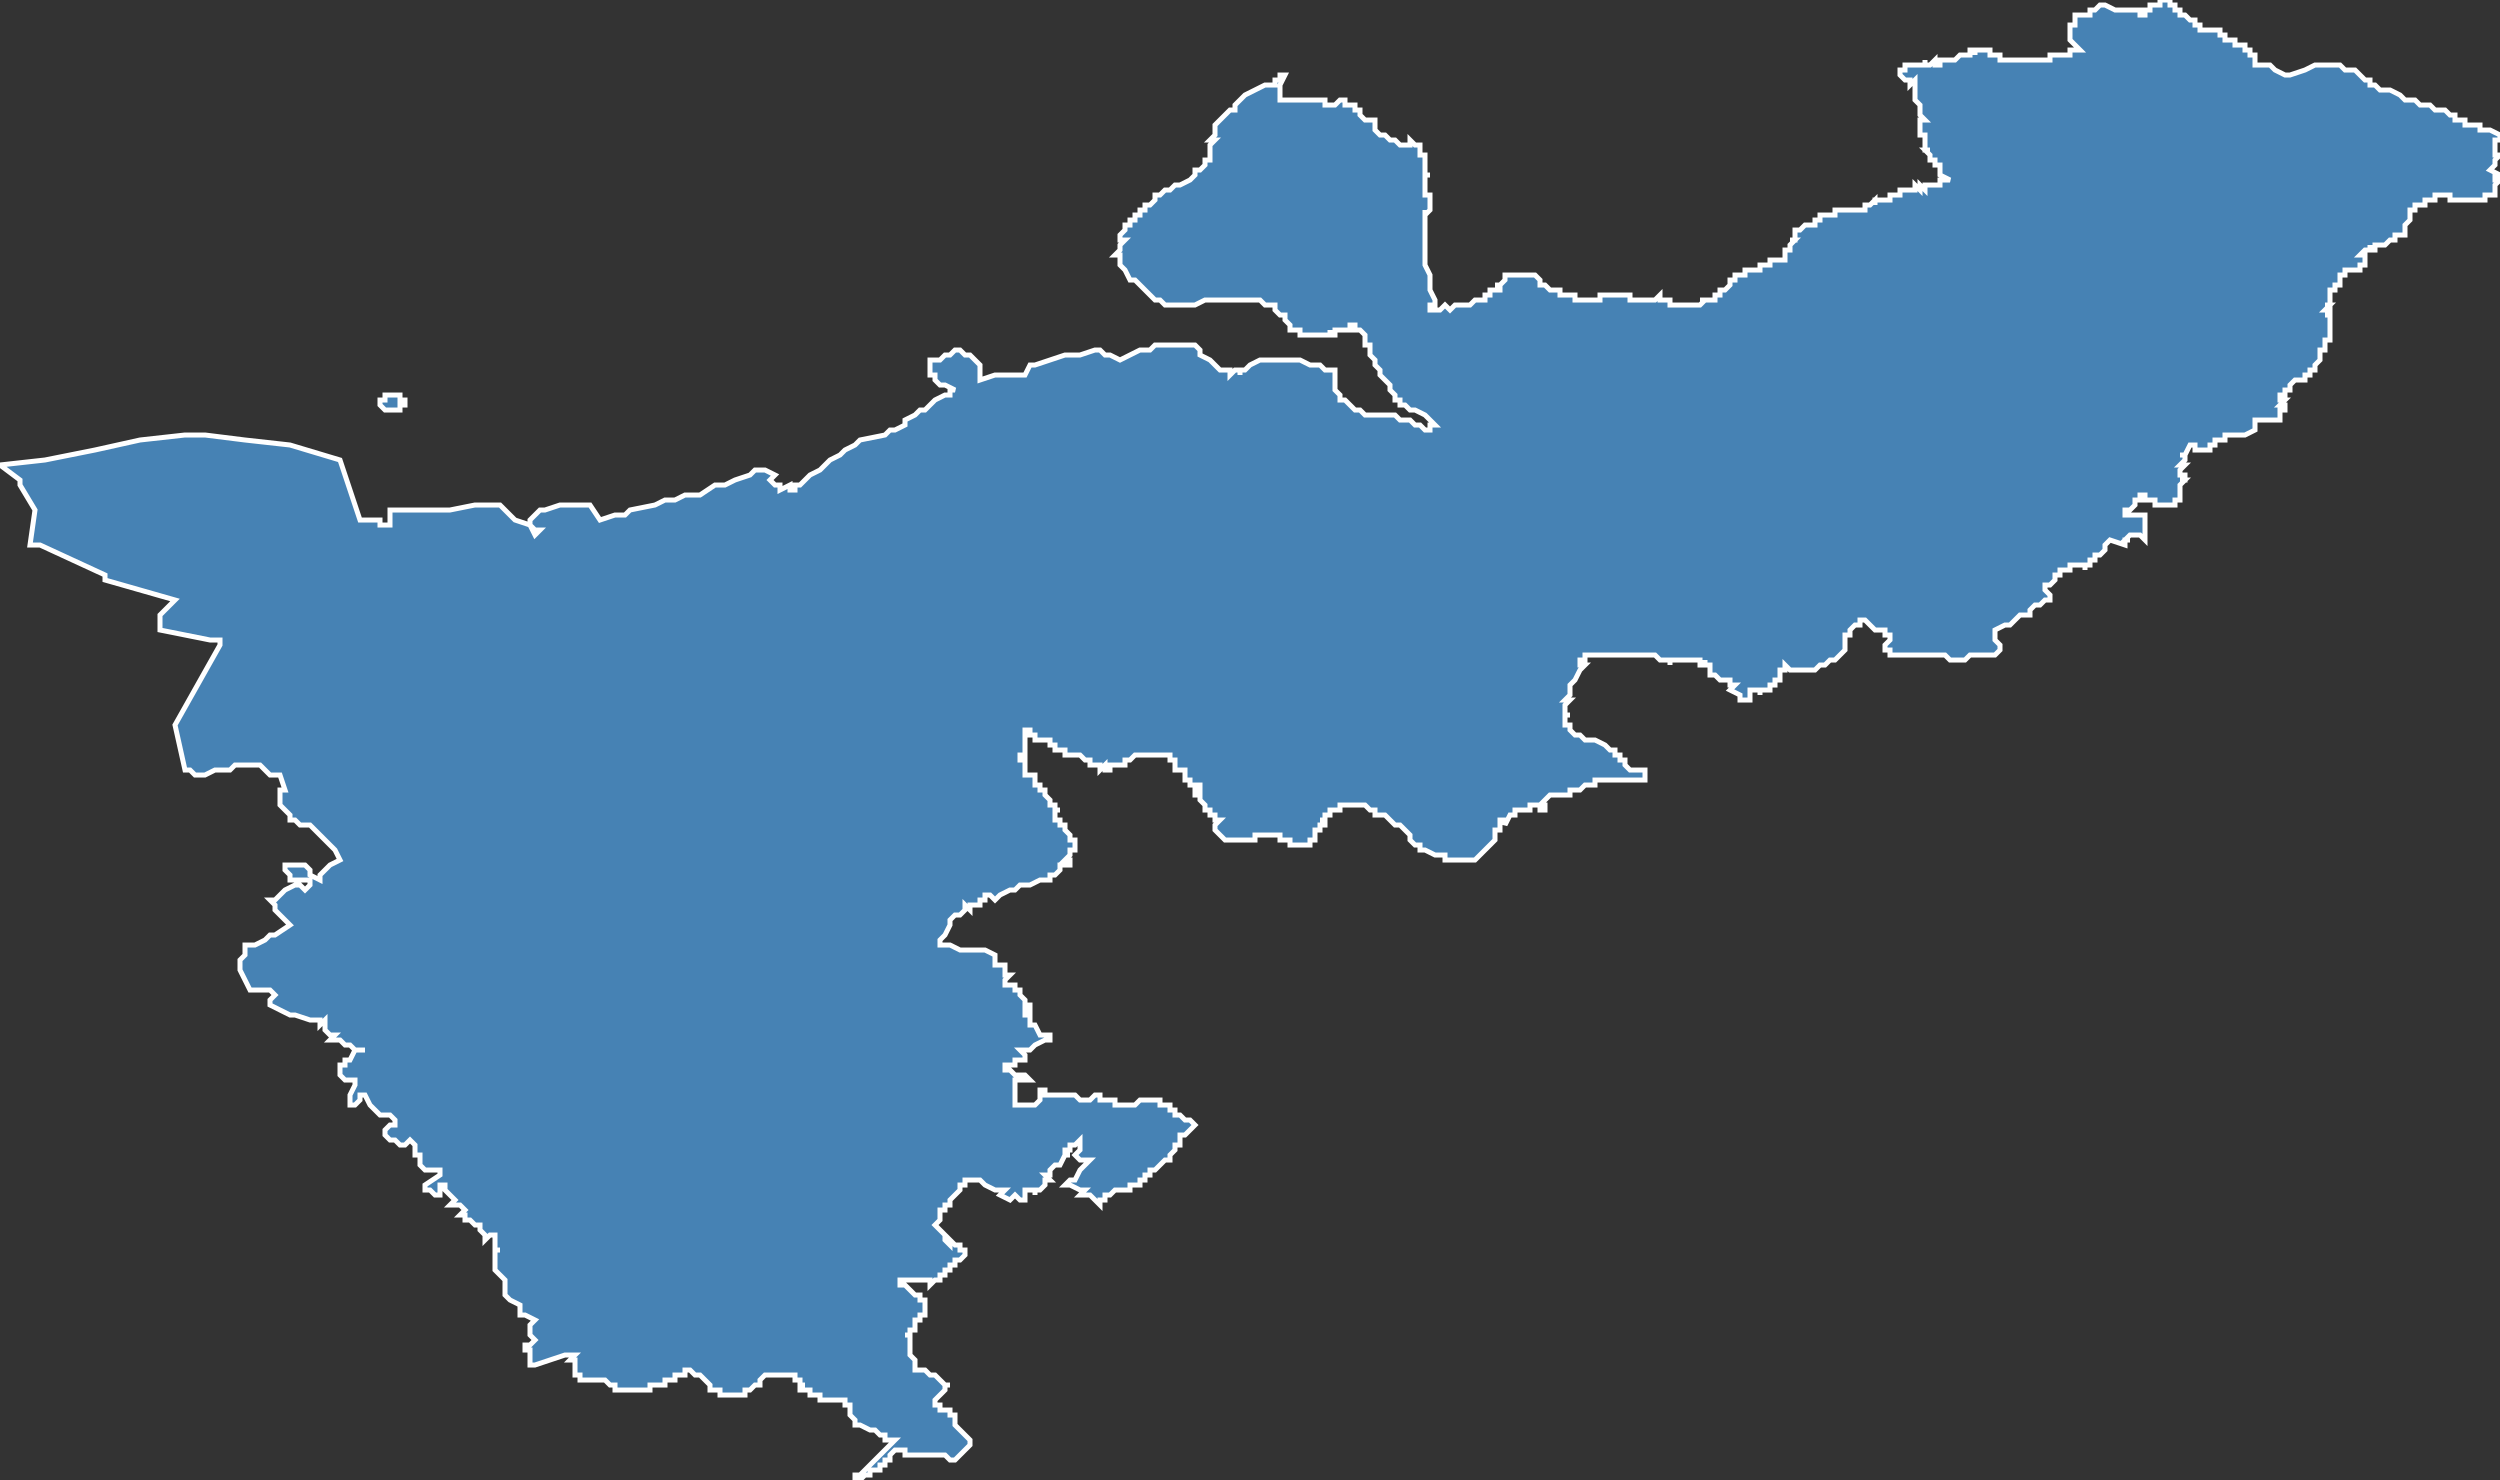 <?xml version="1.0" encoding="utf-8"?>
<svg version="1.1" id="svgmap" xmlns="http://www.w3.org/2000/svg" xmlns:xlink="http://www.w3.org/1999/xlink" x="0px" y="0px" width="100%" height="100%" viewBox="0 0 500 296">
<rect x="0" y="0" width="500" height="296" fill="#333333" stroke="none"/>
<polygon points="0,93 9,92 19,90 28,88 37,87 38,87 41,87 49,88 58,89 68,92 72,104 75,104 76,104 76,105 76,105 76,105 76,105 76,105 77,105 78,105 78,105 78,105 78,104 78,104 78,103 78,103 78,102 79,102 79,102 81,102 81,102 81,102 82,102 83,102 85,102 86,102 87,102 89,102 90,102 95,101 99,101 100,101 101,102 103,104 106,105 107,107 108,106 107,106 106,105 106,105 106,104 106,104 107,103 108,102 109,102 112,101 114,101 116,101 118,101 120,104 120,104 123,103 124,103 125,103 126,102 131,101 133,100 135,100 137,99 140,99 143,97 145,97 147,96 150,95 151,94 152,94 153,94 153,94 155,95 155,95 154,96 154,96 155,97 156,97 156,98 158,97 158,98 159,98 159,97 160,97 161,96 162,95 164,94 165,93 166,92 168,91 169,90 171,89 172,88 177,87 177,87 177,87 177,87 178,86 179,86 181,85 181,84 183,83 184,82 185,82 186,81 187,80 189,79 190,79 190,79 190,78 191,78 191,78 191,78 191,78 189,77 188,77 188,77 187,76 187,75 186,75 186,75 186,75 186,74 186,74 186,74 186,74 186,73 186,73 186,72 186,72 186,72 186,72 186,72 186,72 186,72 187,72 187,72 187,72 188,72 188,72 188,72 188,72 189,71 189,71 189,71 189,71 189,71 189,71 189,71 190,71 190,71 191,70 191,70 192,70 192,70 193,71 193,71 194,71 195,72 195,72 195,72 196,73 196,74 196,75 196,75 196,76 199,75 201,75 202,75 205,75 205,75 205,75 206,73 207,73 213,71 213,71 214,71 215,71 216,71 219,70 220,70 221,71 221,71 222,71 224,72 226,71 228,70 230,70 231,69 233,69 234,69 235,69 236,69 238,69 239,69 240,70 240,70 240,71 242,72 243,73 244,74 245,74 246,74 246,75 247,74 248,74 248,75 248,75 248,74 249,74 250,73 252,72 253,72 256,72 257,72 257,72 258,72 258,72 259,72 260,72 262,73 264,73 265,74 266,74 266,74 267,74 267,76 267,78 267,78 268,79 268,79 268,80 269,80 270,81 271,82 272,82 273,83 274,83 275,83 277,83 277,83 277,83 277,83 278,83 278,83 278,83 278,83 279,83 279,83 279,83 279,83 279,83 279,83 279,83 279,83 279,83 280,84 280,84 280,84 280,84 281,84 281,84 281,84 281,84 281,84 282,84 282,84 282,84 283,85 283,85 283,85 284,85 284,85 284,85 284,85 285,86 285,86 286,86 286,85 286,85 286,85 287,85 286,84 286,84 286,84 286,84 286,84 285,83 285,83 285,83 283,82 282,82 282,82 281,81 281,81 281,81 280,81 280,81 280,80 280,80 280,80 280,80 280,80 280,80 279,80 279,80 279,80 279,80 279,79 279,79 279,79 279,79 279,79 278,78 278,78 278,77 277,76 276,75 276,74 276,74 276,74 275,73 275,73 275,73 275,73 275,73 275,73 275,72 275,72 275,72 275,72 274,71 274,71 274,71 274,71 274,70 274,70 274,70 274,69 273,69 273,68 273,68 273,68 273,68 273,67 273,67 273,67 273,67 272,66 272,66 272,66 271,66 271,65 271,65 270,65 270,66 270,66 269,66 269,66 268,66 267,66 267,66 267,66 267,66 267,67 267,67 267,67 266,67 266,67 266,66 266,67 265,67 265,67 265,67 265,67 264,67 264,67 264,67 264,67 263,67 263,67 262,67 261,67 260,67 260,66 260,66 259,66 259,66 259,66 259,66 258,66 258,65 257,64 257,64 257,63 256,63 256,63 255,62 255,62 255,62 255,61 254,61 253,61 253,61 252,60 252,60 251,60 251,60 250,60 249,60 248,60 246,60 245,60 244,60 243,60 242,60 242,60 241,60 241,60 239,61 238,61 238,61 238,61 237,61 237,61 236,61 236,61 235,61 235,61 234,61 234,61 234,61 233,61 233,61 232,60 232,60 231,60 230,59 229,58 227,56 226,56 226,56 226,56 225,54 225,54 224,53 224,53 224,51 223,51 223,51 224,50 224,49 224,49 224,49 225,48 224,48 224,47 224,47 225,46 225,46 225,46 225,46 225,45 226,45 226,45 226,44 226,44 227,44 227,43 227,43 227,43 227,43 228,43 228,42 228,42 229,42 229,42 229,42 229,42 229,42 229,42 229,41 229,41 230,41 230,41 230,41 230,41 231,40 231,40 231,39 231,39 231,39 232,39 232,39 232,39 232,39 233,38 233,38 233,38 234,38 234,38 235,37 235,37 236,37 236,37 236,37 238,36 238,36 238,36 238,36 238,36 238,36 238,36 239,35 239,35 239,34 240,34 241,33 241,33 241,33 241,33 241,33 241,32 242,32 242,32 242,31 242,31 242,29 242,29 243,28 242,28 243,27 243,25 244,24 244,24 244,24 244,24 245,23 245,23 245,23 246,22 247,22 247,21 247,21 248,20 249,19 249,19 251,18 251,18 251,18 253,17 253,17 254,17 254,17 254,17 254,17 255,17 255,16 255,16 255,16 256,16 256,16 256,16 256,16 256,15 256,15 257,15 256,17 256,17 256,17 256,17 256,17 256,17 256,17 256,17 256,17 256,18 256,19 256,20 256,20 256,20 257,20 257,20 257,20 258,20 259,20 259,20 259,20 259,20 260,20 260,20 260,20 260,20 260,20 260,20 261,20 261,20 261,20 261,20 261,20 261,20 261,20 262,20 262,20 262,20 262,20 263,20 263,20 263,20 263,20 263,20 265,20 265,20 265,20 265,20 265,20 265,20 265,21 266,21 266,21 266,21 266,21 266,21 266,21 267,21 267,21 267,21 267,21 268,20 268,20 268,20 268,20 269,20 269,21 269,21 270,21 270,21 270,21 270,21 270,21 271,21 271,21 271,22 271,22 271,22 272,22 272,22 272,22 272,23 272,23 272,23 272,23 272,23 272,23 272,23 272,23 272,23 273,24 273,24 273,24 273,24 273,24 274,24 274,24 275,24 275,24 275,26 275,26 275,26 275,26 275,26 276,27 276,27 277,27 278,28 279,28 280,29 280,29 281,29 281,29 281,29 281,29 281,29 282,29 282,29 282,28 282,28 283,29 283,29 283,29 284,29 284,29 284,29 284,29 284,29 284,30 284,30 284,30 284,30 284,31 284,31 284,31 284,31 284,31 284,31 284,31 284,31 285,31 285,31 285,32 285,33 285,34 285,34 285,34 285,34 285,35 285,35 285,35 285,35 285,35 286,35 286,35 285,35 285,35 285,35 285,36 285,38 285,38 285,38 285,38 285,38 285,39 285,39 285,39 285,39 285,39 286,39 286,39 286,39 286,40 286,40 286,40 286,40 286,41 286,41 286,42 286,42 285,43 285,43 285,43 285,42 285,42 285,42 285,42 285,42 285,42 285,43 285,44 285,45 285,45 285,45 285,47 285,47 285,48 285,48 285,48 285,48 285,49 285,49 285,50 285,51 285,51 285,52 285,52 285,52 285,52 285,53 285,53 286,55 286,55 286,55 286,55 286,55 286,56 286,56 286,57 286,58 286,58 286,58 286,58 287,60 287,60 287,61 287,61 287,61 286,61 286,61 286,61 286,61 286,61 286,62 286,62 287,62 287,62 287,62 288,62 288,62 288,62 288,62 289,61 290,62 290,62 290,62 291,61 291,61 291,61 292,61 292,61 292,61 292,61 292,61 292,61 292,61 293,61 293,61 294,61 294,61 294,61 295,60 295,60 296,60 296,60 296,60 297,60 297,60 297,59 297,59 297,59 297,59 298,59 298,59 298,59 298,59 298,59 298,59 298,58 298,58 299,58 299,58 299,58 299,58 299,58 299,58 299,58 299,58 300,58 300,57 300,57 300,57 299,57 299,57 300,57 301,56 301,55 301,55 301,55 302,55 302,55 302,55 302,55 303,55 303,55 304,55 304,55 304,55 304,55 304,55 304,55 305,55 305,55 305,55 305,55 305,55 305,55 306,55 306,55 306,55 306,55 307,55 307,55 307,55 307,55 307,55 307,55 307,55 307,55 307,55 307,55 307,55 308,56 308,56 308,56 308,56 308,56 308,57 308,57 309,57 309,57 309,57 309,57 309,57 309,57 309,57 310,58 310,58 310,58 310,58 310,58 310,58 310,58 310,58 310,58 310,58 311,58 311,58 311,58 311,58 311,58 311,58 311,58 311,58 312,58 312,58 312,58 312,58 312,58 312,59 313,59 313,59 313,59 313,59 313,59 314,59 314,59 314,59 314,59 314,59 314,59 314,59 314,59 314,59 315,59 315,59 315,59 315,59 315,59 315,59 315,59 315,59 315,59 315,60 315,60 316,60 316,60 316,60 317,60 317,60 317,60 317,60 317,60 318,60 319,60 319,60 319,60 320,60 320,60 320,59 321,59 321,59 322,59 322,59 322,59 322,59 322,59 322,59 322,59 322,59 323,59 323,59 323,59 323,59 323,59 323,59 323,59 324,59 324,59 324,59 324,59 324,59 324,59 324,59 324,59 324,59 324,59 325,59 325,59 325,59 325,59 326,59 326,59 326,59 326,59 326,59 326,59 326,60 326,60 326,60 326,60 327,60 328,60 328,60 328,60 328,60 328,60 328,60 328,60 328,60 328,60 328,60 328,60 329,60 329,60 329,60 330,60 330,60 330,60 330,60 330,60 331,60 331,60 331,60 331,60 331,60 332,59 332,59 332,59 332,60 333,60 333,60 333,60 333,60 333,60 333,60 333,60 333,60 333,60 334,60 334,60 334,60 334,60 334,60 334,60 334,60 334,60 334,60 334,61 334,61 334,61 334,61 335,61 335,61 335,61 335,61 335,61 335,61 335,61 335,61 335,61 335,61 336,61 336,61 336,61 336,61 336,61 336,61 336,61 337,61 337,61 337,61 337,61 337,61 337,61 338,61 338,61 338,61 338,61 339,61 339,61 339,61 339,61 340,61 340,61 340,61 340,61 340,61 340,61 340,61 340,61 340,61 341,60 341,60 341,60 341,60 341,60 340,60 340,60 340,60 340,60 340,60 340,60 340,60 341,60 341,60 341,60 342,60 342,60 342,60 342,60 342,60 342,60 343,60 343,59 343,59 343,59 344,59 344,59 344,59 344,59 344,59 344,58 345,58 345,58 346,57 346,57 346,57 346,56 346,56 346,56 347,56 347,56 347,56 347,56 347,56 347,55 347,55 347,55 348,55 348,55 349,55 349,55 349,54 349,54 349,54 349,54 350,54 350,54 351,54 351,54 352,54 352,54 352,54 352,54 352,54 352,53 353,53 353,53 353,53 353,53 353,53 354,53 354,53 354,53 354,53 354,52 354,52 354,52 354,52 354,52 354,52 355,52 355,52 355,52 355,52 355,52 355,52 355,52 355,52 356,52 356,52 356,52 356,52 356,52 356,52 356,52 356,52 356,52 356,52 356,52 356,52 356,52 356,52 357,52 357,52 357,51 357,51 357,51 357,51 357,51 357,51 357,51 357,51 357,51 357,51 357,51 357,51 357,51 357,50 357,50 357,50 357,50 357,50 357,50 357,50 357,50 357,50 358,50 358,50 358,50 358,50 358,50 358,50 358,49 358,49 358,49 358,49 358,49 358,49 358,49 358,49 358,49 358,49 358,49 358,49 358,49 359,48 359,48 358,48 358,48 359,48 359,48 359,48 359,48 359,48 359,47 359,47 359,47 359,47 359,47 359,47 359,47 359,47 359,47 359,47 359,47 359,47 359,47 359,47 359,46 359,46 360,46 360,46 360,46 361,45 361,45 361,45 361,45 361,45 361,45 362,45 362,45 362,45 362,45 362,45 362,45 362,45 362,45 363,45 363,45 363,45 363,44 363,44 363,44 363,44 363,44 364,44 364,44 364,44 364,44 364,44 364,43 364,43 365,43 365,43 365,43 365,43 365,43 365,43 365,43 365,43 365,43 365,43 365,43 366,43 366,43 366,43 366,43 366,43 366,43 366,43 366,43 366,43 366,43 366,43 367,43 367,42 367,42 367,42 367,42 367,42 367,42 367,42 367,42 367,42 368,42 368,42 368,42 368,42 368,42 368,42 368,42 368,42 369,42 369,42 369,42 369,42 369,42 369,42 369,42 370,42 370,42 370,42 370,42 370,42 371,42 371,42 371,42 371,42 371,42 372,42 372,42 372,42 372,42 373,42 373,42 373,42 373,42 373,41 373,41 374,41 374,41 374,41 374,41 374,41 374,41 374,41 374,41 375,40 375,40 375,41 375,40 375,40 375,40 376,40 376,40 376,40 376,40 376,40 376,40 376,40 376,40 376,40 377,40 377,40 377,40 377,40 377,40 377,40 377,40 377,40 378,40 378,39 378,39 378,39 378,39 378,39 378,39 378,39 378,39 378,39 379,39 379,39 379,39 379,39 379,39 379,39 379,39 379,39 379,39 379,39 379,39 379,39 380,39 380,39 380,39 380,39 380,39 380,39 380,39 380,39 380,39 380,38 380,38 380,38 380,38 380,38 380,38 381,38 381,38 381,38 381,38 381,38 382,38 382,38 382,38 382,38 382,38 382,38 382,38 382,38 382,38 382,38 382,38 382,38 382,38 383,38 383,38 383,37 383,37 383,37 383,37 383,37 383,37 383,37 383,37 383,37 384,38 384,38 384,38 384,37 385,38 385,38 385,38 385,38 385,37 385,37 385,37 386,37 386,37 386,37 386,37 386,37 386,37 386,37 387,37 387,37 387,37 388,37 388,36 388,36 389,36 389,36 389,36 389,36 389,36 390,36 388,35 388,35 388,35 388,35 388,35 388,35 388,35 388,35 388,35 388,35 388,35 388,35 388,35 388,35 388,35 388,35 388,35 388,34 388,34 388,34 388,34 388,34 388,34 388,34 388,34 388,34 388,34 388,33 388,33 387,33 387,33 387,33 387,32 387,32 387,32 387,32 387,32 387,32 387,32 386,32 386,31 386,31 386,31 385,30 386,30 386,30 386,30 386,30 385,30 385,29 385,29 385,29 385,29 385,29 385,28 385,28 385,27 385,27 384,27 384,26 384,25 384,25 384,25 384,25 384,25 384,25 384,25 384,25 384,24 384,24 384,24 384,24 385,24 385,24 384,23 384,23 384,23 384,23 384,22 384,22 384,21 384,21 383,20 383,20 383,20 383,19 383,19 383,19 383,19 383,19 383,18 383,18 383,18 383,17 383,17 383,17 383,17 383,16 383,16 383,16 382,17 382,17 382,16 382,16 381,16 381,16 381,16 382,16 382,16 382,16 382,16 381,16 381,16 380,15 380,15 380,15 380,15 380,15 380,15 380,15 380,15 380,15 380,15 380,15 380,15 380,14 380,14 380,14 381,14 381,14 381,14 381,14 381,14 381,14 381,14 381,14 381,13 381,13 381,14 381,14 381,14 381,13 381,13 382,13 382,13 382,13 382,13 382,13 382,13 382,13 382,13 382,13 382,13 382,13 383,13 383,13 383,13 384,13 384,13 384,13 384,13 384,13 384,13 384,13 385,13 385,13 385,12 385,12 385,13 386,13 386,13 386,13 386,13 386,13 386,13 387,12 387,12 387,12 387,12 387,12 387,13 387,13 387,13 387,13 387,13 387,13 388,13 388,13 388,13 388,13 388,12 389,12 389,12 389,12 389,12 389,12 389,12 389,12 390,12 390,12 390,12 390,12 390,12 390,12 391,12 391,12 391,12 391,12 392,11 392,11 392,11 393,11 393,11 393,11 393,11 394,11 394,11 394,11 394,11 394,11 394,10 394,10 395,10 395,11 395,11 395,11 395,11 395,10 395,10 395,10 395,10 395,10 395,10 396,10 396,10 396,10 396,10 396,10 397,10 397,10 397,10 397,10 397,10 397,10 397,10 397,10 398,10 398,11 398,11 399,11 400,11 400,11 400,11 400,11 400,12 400,12 400,12 400,12 400,12 400,12 400,12 400,12 400,12 401,12 401,12 402,12 402,12 402,12 403,12 403,12 404,12 404,12 405,12 405,12 405,12 405,12 406,12 406,12 406,12 407,12 407,12 407,12 408,12 408,12 409,12 409,12 409,12 410,12 410,12 410,11 411,11 411,11 411,11 411,11 411,11 412,11 412,11 413,11 413,11 413,11 413,11 413,11 413,11 414,11 414,10 415,10 415,10 415,10 416,10 416,10 416,10 415,9 415,9 415,9 415,9 415,9 415,9 415,9 415,9 414,8 414,8 414,7 414,7 414,7 414,6 414,6 414,6 414,6 414,6 414,5 415,5 415,5 415,4 415,3 415,3 416,3 417,3 417,3 417,3 417,3 418,3 418,2 419,2 419,2 420,1 421,1 423,2 423,2 424,2 424,2 424,2 425,2 425,2 426,2 426,2 428,2 428,2 428,2 428,3 428,3 428,3 428,3 428,3 429,3 429,3 429,2 429,2 429,2 429,2 430,2 430,2 430,1 430,1 430,1 430,1 431,1 431,1 432,1 432,1 432,0 432,0 432,0 433,0 433,0 433,0 433,0 433,0 433,0 433,0 433,0 433,0 434,0 434,1 434,1 434,1 435,1 435,2 436,2 436,2 436,3 437,3 437,3 437,3 437,3 438,4 438,4 438,4 438,4 438,4 439,4 439,5 439,5 439,5 439,5 439,5 439,5 439,5 440,5 440,5 440,5 440,5 440,5 440,5 440,5 440,5 440,5 440,5 440,5 440,6 440,6 441,6 441,6 441,6 441,6 441,6 441,6 441,6 441,6 441,6 441,6 441,6 442,6 442,6 442,6 442,6 442,6 443,6 443,6 443,6 443,6 443,6 443,6 443,6 444,6 444,6 444,6 444,6 444,6 444,7 444,7 445,7 445,7 445,7 445,8 445,8 446,8 446,8 447,8 447,9 447,9 448,9 448,9 448,9 448,9 448,9 448,9 449,9 449,10 449,10 449,10 449,10 449,10 449,10 449,10 450,10 450,10 450,11 451,11 451,11 451,11 451,11 451,11 451,11 451,12 451,12 451,12 451,12 451,12 451,12 451,13 452,13 453,13 453,13 453,13 454,13 455,14 455,14 455,14 455,14 455,14 455,14 457,15 457,15 457,15 458,15 458,15 461,14 461,14 463,13 463,13 463,13 463,13 464,13 465,13 465,13 466,13 466,13 466,13 466,13 468,13 469,14 470,14 471,14 471,14 471,14 471,14 472,15 472,15 472,15 472,15 473,16 473,16 473,16 473,16 474,16 474,16 474,17 474,17 474,17 474,17 474,17 474,17 475,17 475,17 476,18 477,18 477,18 478,18 480,19 481,20 482,20 483,20 484,21 485,21 486,21 487,22 489,22 490,23 490,23 490,23 490,23 490,23 490,23 490,23 491,23 491,24 491,24 492,24 492,24 492,24 492,24 493,24 493,24 493,25 493,25 494,25 494,25 495,25 496,25 496,25 496,26 497,26 497,26 498,26 500,27 500,27 500,28 499,28 499,28 499,29 499,29 499,29 499,29 499,29 499,30 499,30 499,30 499,30 499,31 499,31 499,31 499,31 500,31 500,31 500,31 499,32 499,32 499,33 499,33 499,33 499,33 499,33 499,33 498,34 498,34 498,34 500,35 500,35 500,35 499,35 499,36 499,36 499,36 500,36 500,36 499,37 499,37 499,37 499,37 499,38 499,39 499,39 499,39 499,39 499,39 499,39 499,39 498,39 498,39 498,39 498,39 498,39 498,39 498,39 497,39 497,39 497,39 497,39 497,40 497,40 497,40 496,40 496,40 496,40 496,40 495,40 495,40 495,40 495,40 495,40 495,40 495,40 494,40 494,40 494,40 494,40 494,40 494,40 494,40 494,40 493,40 493,40 493,40 493,40 493,40 493,40 493,40 493,40 493,40 492,40 492,40 492,40 491,40 491,40 491,40 491,40 491,40 491,40 491,40 490,40 490,39 490,39 490,39 490,39 489,39 489,39 489,39 489,39 489,39 489,39 489,39 489,39 489,39 489,39 488,39 488,39 488,39 488,39 488,39 488,39 488,39 488,39 488,39 488,39 487,39 487,39 487,39 487,39 487,39 487,39 487,39 487,40 487,40 487,40 487,40 487,40 487,40 487,40 487,40 487,40 487,40 487,40 486,40 486,40 486,40 486,40 486,40 485,40 485,40 485,40 485,40 485,40 485,40 485,40 485,40 485,40 485,40 485,40 485,40 485,40 485,40 485,40 485,40 485,41 484,41 484,41 484,41 483,41 483,41 483,42 483,42 482,42 482,42 482,42 482,43 482,43 482,43 482,44 482,44 482,44 482,44 481,45 481,45 481,45 481,46 481,46 481,46 481,46 481,47 481,47 481,47 481,47 481,47 481,47 480,47 480,47 480,47 480,47 479,47 479,47 479,48 478,48 478,48 477,49 477,49 477,49 476,49 476,49 476,49 476,49 476,49 476,49 475,49 475,50 475,50 475,50 475,50 475,50 475,50 474,50 474,50 474,50 474,50 474,49 474,49 474,50 474,49 474,50 474,50 473,50 473,50 473,50 473,50 473,50 473,50 473,50 473,50 473,50 473,50 473,50 473,50 472,51 472,51 472,51 472,51 472,51 472,51 472,51 472,51 472,51 472,51 472,51 473,51 473,52 473,52 473,52 473,52 473,52 473,52 473,52 473,52 473,52 473,52 473,52 473,53 472,53 472,53 472,53 472,53 472,53 472,54 472,54 471,54 471,54 471,54 471,54 471,54 471,54 470,54 470,54 470,54 470,54 470,54 469,54 469,55 469,55 469,55 469,55 469,55 469,55 469,55 468,55 468,55 468,55 468,55 468,55 468,55 468,56 468,56 468,56 468,56 468,56 468,56 468,56 468,56 468,56 468,56 468,57 468,57 468,57 468,57 468,57 468,57 468,57 468,57 467,57 467,57 467,57 467,57 467,57 467,57 467,57 467,57 467,58 467,58 467,58 467,58 467,58 467,58 467,58 467,58 467,58 467,58 467,58 467,58 466,58 466,58 466,58 466,58 466,59 466,59 466,60 466,60 466,60 466,60 466,60 466,60 466,61 466,61 466,61 466,61 466,61 466,61 466,61 466,61 466,61 465,61 465,61 465,61 465,61 465,61 466,61 466,61 465,62 465,62 465,62 465,62 465,62 465,62 466,62 466,63 466,63 465,63 465,63 465,63 465,63 465,63 466,63 466,63 466,63 466,63 466,64 466,64 466,64 466,64 466,64 466,64 466,64 466,64 466,64 466,65 466,65 466,65 466,65 466,65 466,65 466,65 466,65 466,65 466,65 466,65 466,66 466,66 466,66 466,66 466,66 466,66 466,66 466,66 466,66 466,66 466,66 466,66 466,67 466,67 466,67 466,67 466,67 466,67 466,67 466,68 466,68 466,68 466,68 466,68 466,68 466,68 466,68 465,68 465,68 465,68 465,68 465,68 465,68 465,68 465,69 465,69 465,69 465,69 465,69 465,69 465,69 465,69 465,69 465,69 465,69 465,69 465,70 465,70 465,70 465,70 464,70 464,70 464,70 464,70 464,70 464,70 464,71 464,71 464,71 464,71 464,71 464,71 464,71 464,71 464,71 464,72 464,72 464,72 464,72 464,72 464,72 464,72 464,72 464,72 464,72 464,72 464,72 464,72 463,73 463,73 463,73 463,73 463,73 463,73 463,73 463,73 463,73 463,73 463,73 463,74 463,74 463,74 463,74 463,74 463,74 462,74 462,74 462,74 462,74 462,74 462,75 462,75 462,75 462,75 462,75 461,75 461,75 461,75 461,75 461,75 461,75 461,76 461,76 461,76 461,76 461,76 461,76 461,76 461,76 461,76 461,76 460,76 460,76 460,76 460,76 459,76 459,76 459,76 458,77 458,77 458,77 458,77 458,77 458,78 458,78 457,78 457,78 457,79 457,79 457,79 456,79 456,79 456,80 457,80 456,81 457,81 457,81 457,81 457,81 457,82 457,82 456,82 456,83 456,83 456,83 456,83 456,83 456,84 456,84 456,84 455,84 455,84 455,84 455,84 455,84 453,84 453,84 453,84 453,84 452,84 452,84 452,84 452,84 451,84 451,84 451,84 451,84 451,84 451,84 451,84 451,85 451,85 451,85 451,85 451,86 451,86 451,86 449,87 449,87 448,87 448,87 447,87 447,87 447,87 447,87 447,87 445,87 445,87 445,88 445,88 445,88 445,88 444,88 443,88 443,88 443,88 443,89 443,89 443,89 443,89 443,89 443,89 443,89 443,89 443,89 443,89 442,89 442,90 442,90 442,90 442,90 442,90 440,90 439,90 439,89 439,89 439,89 438,89 438,89 438,89 437,91 437,91 437,91 437,91 437,91 436,91 436,91 437,91 437,91 437,92 437,92 437,92 436,93 436,93 436,93 437,93 437,93 436,94 436,94 436,94 436,94 436,95 436,95 436,95 436,95 437,95 437,95 437,95 437,96 437,96 436,96 437,96 436,97 436,97 436,97 436,97 436,98 436,98 436,100 436,100 436,100 436,100 436,100 436,100 436,100 436,100 436,100 436,100 435,100 435,100 435,100 435,100 435,101 435,101 434,101 434,101 433,101 433,101 433,101 432,101 432,101 432,101 431,101 431,100 431,100 430,100 430,100 430,100 430,100 430,100 430,100 430,100 429,100 429,99 429,99 429,99 429,99 428,99 428,99 428,99 428,99 428,99 428,99 428,99 428,100 427,100 427,100 427,100 427,100 427,100 427,101 427,101 427,101 427,101 427,101 427,101 427,101 426,102 426,102 426,102 426,102 426,102 425,102 425,102 425,102 425,102 425,103 425,103 425,103 426,103 427,103 428,103 428,103 429,103 429,103 429,104 429,104 429,104 429,104 429,105 429,106 429,106 429,107 429,108 428,107 427,107 427,107 426,107 426,107 426,107 425,108 425,108 426,108 426,108 425,108 425,109 425,109 422,108 422,108 422,108 421,109 421,110 420,111 420,111 420,111 420,111 420,111 419,111 419,111 419,111 419,111 419,111 419,112 419,112 419,112 418,112 418,112 418,113 418,113 417,113 417,113 417,113 417,114 417,114 417,114 417,113 416,113 416,113 416,113 416,113 416,113 416,113 416,113 416,113 416,113 416,113 415,113 415,113 415,113 415,113 415,113 414,113 414,113 414,113 414,113 414,113 414,114 414,114 414,114 414,114 414,114 414,114 413,114 413,114 413,114 413,114 413,114 413,114 413,114 412,114 412,114 412,114 412,114 412,114 412,114 412,115 412,115 411,115 411,115 411,115 411,115 411,115 411,115 411,116 411,116 411,116 411,116 411,116 411,116 410,117 410,117 410,117 410,117 410,117 410,117 410,117 409,117 409,117 409,118 409,118 409,118 410,119 410,119 410,119 410,119 410,119 410,119 410,119 410,120 410,120 409,120 409,120 409,120 408,121 408,121 407,121 407,121 406,122 406,122 406,123 405,123 404,123 404,123 403,124 403,124 403,124 402,125 401,125 399,126 399,126 399,126 399,126 399,126 399,126 399,127 399,127 399,127 399,128 399,128 399,128 399,128 399,128 399,128 400,129 400,129 400,130 400,130 400,130 400,130 400,130 400,130 399,131 399,131 398,131 397,131 397,131 396,131 395,131 395,131 394,131 394,131 393,132 393,132 392,132 392,132 392,132 391,132 391,132 390,132 389,131 389,131 386,131 386,131 385,131 385,131 385,131 384,131 383,131 383,131 383,131 382,131 381,131 380,131 380,131 379,131 378,131 378,131 378,130 377,130 377,130 377,130 377,130 377,130 377,130 377,130 377,129 377,129 377,129 377,129 377,129 377,129 378,128 378,128 378,128 378,128 378,128 378,127 378,127 378,127 377,127 377,126 377,126 376,126 375,126 374,125 374,125 374,125 374,125 373,124 373,124 373,124 373,124 372,124 372,124 372,124 372,124 372,124 372,124 372,125 371,125 371,125 371,125 370,126 370,126 370,127 369,127 369,127 369,128 369,128 369,129 369,129 369,129 369,130 368,131 367,132 367,132 366,132 365,133 365,133 364,133 363,134 362,134 362,134 361,134 360,134 360,134 359,134 359,134 358,134 358,134 357,133 357,133 357,134 357,134 357,134 357,134 357,134 356,134 356,134 356,134 356,134 356,134 356,135 356,135 356,135 356,136 356,136 356,136 355,136 355,136 355,136 355,136 355,136 355,137 355,137 355,137 354,137 354,137 354,137 354,137 354,137 354,138 354,138 354,138 354,138 354,138 354,138 354,138 354,138 353,138 353,138 353,138 353,138 353,138 353,138 353,138 353,138 352,138 352,138 352,139 352,139 352,139 352,139 352,139 352,138 352,138 351,138 351,138 351,138 351,138 351,138 351,138 351,138 351,138 351,138 350,138 350,138 350,139 350,139 350,139 350,139 350,139 350,139 350,139 350,140 350,140 350,140 349,140 349,140 349,140 349,140 349,140 348,140 348,140 348,139 348,139 348,139 348,139 348,139 346,138 346,138 346,138 347,137 347,137 347,137 346,137 346,137 346,137 346,137 346,136 345,136 345,136 345,136 345,136 345,136 345,136 345,136 345,136 345,136 345,136 345,136 345,136 344,136 344,136 344,136 344,136 344,136 344,136 344,136 344,136 344,136 344,136 344,136 344,136 344,136 343,135 343,135 343,135 343,135 343,135 343,135 343,135 343,135 343,135 343,135 343,135 343,135 343,135 343,135 343,135 343,135 343,135 343,135 343,135 343,135 343,135 343,135 342,135 342,135 342,135 342,135 342,134 342,134 342,134 342,134 342,134 342,134 342,134 342,133 342,133 342,133 342,133 342,133 341,133 341,133 341,133 342,133 341,133 341,133 341,132 341,132 341,132 341,132 341,132 341,132 341,133 341,133 341,133 341,133 340,133 340,132 339,132 338,132 338,132 337,132 336,132 336,132 336,132 335,132 334,132 334,132 334,133 334,133 334,132 334,132 334,132 334,132 334,132 333,132 333,132 333,132 333,132 332,132 332,132 332,132 332,132 332,132 331,131 331,131 331,131 331,131 331,131 331,131 330,131 329,131 329,131 329,131 329,131 329,131 328,131 328,131 328,131 328,131 327,131 327,131 327,131 327,131 327,131 326,131 326,131 326,131 325,131 325,131 325,131 325,131 325,131 325,131 325,131 325,131 325,131 324,131 324,131 324,131 323,131 323,131 322,131 321,131 320,131 320,131 320,131 319,131 319,131 317,131 317,132 316,132 316,132 316,132 316,132 316,132 316,132 316,132 316,132 316,132 316,132 316,133 316,133 316,133 316,133 316,133 316,133 317,133 317,133 316,134 316,134 315,136 315,136 315,136 315,136 314,137 314,137 314,138 314,139 314,139 313,140 314,140 314,140 313,141 313,142 313,142 313,143 313,143 313,143 313,143 313,143 314,143 314,143 313,143 313,144 313,144 313,145 314,145 314,145 314,145 314,145 314,146 314,146 315,147 315,147 315,147 315,147 315,147 316,147 317,148 318,148 319,148 319,148 321,149 321,149 322,150 323,150 323,150 323,151 323,151 324,151 324,152 324,152 324,152 324,152 325,152 325,152 325,153 325,153 326,154 327,154 327,154 328,154 329,154 329,154 329,154 329,155 329,155 329,156 329,156 329,156 329,156 329,156 328,156 328,156 328,156 328,156 328,156 328,156 328,156 328,156 328,156 327,156 327,156 327,156 327,156 327,156 327,156 327,156 327,156 326,156 326,156 326,156 326,156 326,156 326,156 326,156 325,156 325,156 325,156 325,156 325,156 325,156 324,156 324,156 324,156 324,156 323,156 323,156 323,156 323,156 323,156 323,156 322,156 322,156 322,156 322,156 322,156 321,156 321,156 321,156 321,156 321,156 320,156 320,156 320,156 320,156 320,156 320,156 319,156 319,157 319,157 319,157 319,157 318,157 318,157 318,157 318,157 317,157 317,157 317,157 317,157 317,157 317,157 316,158 316,158 316,158 316,158 316,158 316,158 315,158 315,158 315,158 315,158 315,158 315,158 315,158 315,158 315,158 315,158 315,158 314,158 314,159 313,159 313,159 313,159 313,159 312,159 312,159 312,159 312,159 312,159 311,159 311,159 311,159 311,159 310,159 310,159 310,159 310,159 309,160 309,160 308,161 308,161 308,161 309,161 309,161 309,161 309,162 309,162 308,162 308,161 307,161 306,161 306,161 306,161 306,162 305,162 305,162 305,162 305,162 304,162 304,162 303,162 303,162 303,163 303,163 303,163 302,163 301,165 301,165 301,164 300,164 300,165 300,165 300,165 300,165 300,166 300,166 300,166 300,166 300,166 300,166 299,166 299,166 299,166 299,167 299,167 299,167 299,167 299,167 299,167 299,167 299,167 299,168 299,168 298,169 298,169 298,169 298,169 298,169 298,169 298,169 298,169 297,170 296,171 296,171 296,171 296,171 295,172 295,172 295,172 295,172 293,172 293,172 292,172 292,172 291,172 290,172 289,172 289,172 289,171 288,171 288,171 288,171 288,171 287,171 287,171 285,170 285,170 285,170 284,170 284,169 284,169 284,169 283,169 283,169 283,169 282,168 282,168 282,167 282,167 282,167 282,167 281,166 281,166 281,166 281,166 280,165 280,165 279,165 279,165 279,165 278,164 278,164 277,163 277,163 276,163 275,163 275,163 275,163 275,163 275,163 275,162 274,162 274,162 273,161 273,161 272,161 272,161 272,161 272,161 272,161 272,161 272,161 271,161 271,161 271,161 271,161 271,161 271,161 270,161 270,161 270,161 270,161 270,161 270,161 270,161 269,161 269,161 269,161 269,161 269,161 269,161 269,161 269,161 269,161 269,161 268,161 268,161 268,161 268,162 267,162 267,162 267,162 266,162 266,163 266,163 266,163 265,163 265,163 265,163 265,163 265,164 265,164 265,164 265,164 265,164 264,164 265,164 265,165 264,165 264,165 264,165 264,165 264,165 264,166 264,166 264,166 264,166 264,166 264,166 264,166 264,166 263,166 263,167 263,167 263,167 263,167 263,167 263,167 263,167 263,168 263,168 263,168 263,168 263,168 263,168 262,168 262,168 262,168 262,168 262,168 262,169 262,169 262,169 262,169 261,169 261,169 261,169 261,169 261,169 261,169 261,169 261,169 260,169 260,169 260,169 260,169 259,169 259,169 259,169 258,169 258,169 258,169 258,169 258,168 257,168 257,168 257,168 257,168 257,168 257,168 257,168 257,168 257,168 256,168 256,168 256,168 256,167 255,167 255,167 254,167 254,167 254,167 253,167 253,167 253,167 253,167 253,167 253,167 253,167 253,167 252,167 252,167 252,167 252,167 252,167 252,167 251,167 251,168 251,168 251,168 251,168 250,168 250,168 250,168 250,168 249,168 248,168 247,168 247,168 247,168 246,168 246,168 246,168 246,168 246,168 246,168 246,168 246,168 246,168 246,168 246,168 246,168 246,168 245,168 245,168 245,168 245,168 245,168 245,168 245,168 245,168 245,168 245,168 245,168 245,168 244,167 244,167 244,167 244,167 244,167 244,167 244,167 244,167 244,167 244,167 244,167 244,167 244,167 244,167 244,167 243,166 243,166 243,166 243,166 243,166 243,166 243,166 243,166 243,166 243,166 243,166 243,166 243,166 243,166 243,166 243,165 243,165 243,165 243,165 243,165 243,165 243,165 243,165 243,165 243,165 243,165 243,165 244,164 244,164 244,164 243,164 243,164 243,164 243,164 243,164 243,164 243,164 243,164 243,164 243,164 243,164 243,164 243,164 243,164 243,164 243,164 243,164 243,164 243,164 243,164 243,164 243,163 243,163 243,163 243,163 243,163 243,163 243,163 243,163 243,163 242,163 242,163 242,163 242,163 242,163 242,163 242,163 242,163 242,163 242,162 242,162 242,162 242,162 242,162 242,162 242,162 242,162 242,162 242,162 242,162 242,162 242,162 242,162 242,162 242,162 242,162 241,162 241,162 241,162 241,161 241,161 241,161 241,161 241,161 241,161 241,161 241,161 241,161 241,161 241,161 241,161 241,161 241,161 241,161 241,161 241,161 241,161 241,161 241,161 241,161 241,161 241,161 241,161 241,161 240,160 240,160 240,160 240,160 240,160 240,160 240,160 240,160 240,159 240,159 240,159 240,159 240,159 240,159 240,159 240,159 240,159 240,159 240,159 240,159 240,159 240,159 239,159 239,159 240,159 240,159 239,159 239,159 239,159 239,158 239,158 239,158 239,158 239,158 239,158 240,158 239,158 240,158 240,158 240,157 240,157 240,157 240,157 240,157 240,157 239,157 239,157 239,157 239,157 239,157 239,157 239,157 239,157 238,157 238,156 238,156 238,156 238,156 238,156 238,156 237,156 237,156 237,156 237,156 237,156 237,156 237,155 237,155 237,155 237,155 237,155 237,155 237,155 237,155 237,155 237,155 237,154 237,154 237,154 237,154 236,154 236,154 236,154 236,154 236,154 236,154 235,154 235,154 235,154 235,154 235,154 235,154 235,153 235,153 235,153 235,153 235,153 235,153 235,153 235,153 235,152 235,152 235,152 234,152 234,152 234,152 234,152 234,152 234,152 234,151 233,151 233,151 233,151 233,151 233,151 233,151 233,151 232,151 232,151 232,151 232,151 232,151 232,151 232,151 232,151 231,151 231,151 231,151 231,151 230,151 230,151 230,151 230,151 230,151 230,151 230,151 230,151 230,151 230,151 230,151 230,151 230,151 230,151 229,151 229,151 229,151 229,151 229,151 229,151 229,151 229,151 229,151 229,151 229,151 229,151 228,151 228,151 228,151 228,151 228,151 228,151 228,151 228,151 227,151 227,151 227,151 227,151 227,151 227,151 227,151 227,151 227,151 227,151 227,151 226,152 226,152 226,152 226,152 226,152 226,152 226,152 225,152 225,152 225,153 225,153 225,153 224,153 224,153 224,153 224,153 224,153 224,153 224,153 223,153 223,153 223,153 223,153 223,153 223,153 223,153 223,153 223,153 223,153 222,153 222,153 222,153 222,153 222,153 222,153 222,154 221,154 221,154 221,154 221,154 221,154 221,153 221,153 221,153 221,153 220,154 220,154 220,153 220,153 219,153 219,153 219,153 219,153 219,153 219,153 218,153 218,153 218,153 218,153 218,153 218,152 217,152 217,152 217,152 217,152 217,152 217,152 217,152 217,152 217,152 217,152 217,152 217,152 217,152 216,151 216,151 216,151 216,151 216,151 216,151 215,151 215,151 215,151 215,151 214,151 214,151 214,151 214,151 214,151 214,151 214,151 214,151 213,151 213,151 213,151 213,151 213,151 213,151 213,151 213,150 213,150 213,150 212,150 212,150 212,150 212,150 212,150 212,150 212,150 212,150 212,150 212,150 211,150 211,149 211,149 211,149 211,149 211,149 211,149 211,149 211,149 211,149 211,149 211,149 211,149 211,149 210,149 210,149 210,149 210,149 210,149 210,149 210,149 210,148 210,148 210,148 210,148 209,148 209,148 209,148 209,148 209,148 209,148 209,148 209,148 209,148 209,148 209,148 209,148 208,148 208,148 208,148 208,148 208,148 208,148 208,148 208,148 208,148 208,148 208,148 208,148 207,148 207,148 207,148 207,147 207,147 207,147 207,147 207,147 207,147 207,147 207,147 207,147 207,147 207,147 207,147 207,147 207,147 207,147 207,147 207,147 206,147 206,147 206,147 206,146 206,146 206,146 206,146 206,146 206,146 206,146 206,146 206,146 206,146 206,146 206,146 206,146 206,146 206,146 205,146 205,146 205,146 205,146 205,146 205,146 205,146 205,146 205,146 205,146 205,146 205,146 205,147 205,147 205,147 205,147 205,147 205,147 205,147 205,147 205,147 205,147 205,147 205,147 205,147 205,148 205,148 205,148 205,148 205,148 205,148 205,149 205,149 205,149 205,149 205,149 205,149 205,149 205,150 205,150 205,150 205,150 205,150 205,150 205,150 205,150 205,150 205,151 205,151 204,151 204,151 204,151 204,151 204,152 204,152 204,152 204,152 204,152 204,152 204,152 204,152 204,152 204,152 205,152 205,152 205,152 205,152 205,153 205,153 205,153 205,153 205,154 205,154 205,154 205,154 205,154 205,154 205,155 205,155 205,155 205,155 206,155 206,155 206,155 206,155 206,155 206,155 206,155 206,155 206,155 206,155 206,155 206,155 206,155 207,155 207,156 207,156 207,156 207,156 207,156 207,156 207,156 207,156 207,156 207,156 207,156 207,156 207,156 207,156 207,156 207,156 207,156 207,156 207,157 207,157 207,157 207,157 208,157 208,157 208,157 208,157 208,157 208,158 208,158 208,158 209,158 209,158 209,159 209,159 209,159 209,159 209,159 209,159 209,159 209,159 210,160 210,160 210,160 210,160 210,160 210,161 210,161 210,161 210,161 211,161 211,161 211,161 211,161 211,161 211,161 211,161 211,162 211,162 211,162 211,162 211,162 211,162 211,162 212,162 212,162 212,162 212,162 211,162 211,163 211,163 211,163 211,163 211,163 211,163 211,163 211,163 211,163 211,163 211,164 211,164 211,164 211,164 212,164 212,164 212,165 212,165 212,165 212,165 213,165 213,165 213,165 213,165 213,165 213,165 213,165 213,166 213,166 213,166 213,166 213,166 213,166 213,166 213,166 213,166 213,166 213,166 213,166 213,166 213,166 213,166 213,166 214,167 214,167 214,167 214,167 214,167 214,167 214,167 214,167 214,167 214,167 214,167 214,167 214,167 214,167 214,168 215,168 215,168 215,168 215,168 215,168 215,168 215,168 215,168 215,168 215,169 215,169 215,169 215,169 215,169 215,169 215,169 215,169 215,169 215,169 215,170 215,170 215,170 215,170 214,170 214,170 214,170 214,170 214,171 214,171 214,171 214,171 214,171 213,172 213,172 214,172 214,172 214,172 214,173 214,173 214,173 214,173 213,173 213,173 213,173 212,173 212,173 212,173 212,173 212,174 212,174 212,174 212,174 212,174 212,174 211,175 211,175 211,175 210,175 210,175 210,175 210,175 210,176 208,176 208,176 208,176 208,176 208,176 208,176 208,176 208,176 206,177 206,177 205,177 205,177 205,177 204,177 204,177 203,178 203,178 202,178 202,178 202,178 200,179 200,179 200,179 200,179 200,179 200,179 199,180 199,180 199,180 199,180 198,179 198,179 197,179 197,180 196,180 196,181 195,181 195,181 195,181 195,181 195,181 195,181 195,181 195,181 195,181 194,181 194,181 194,181 194,181 194,181 194,182 194,182 193,181 193,182 192,183 192,183 192,183 192,183 191,183 191,183 191,183 190,184 190,185 189,187 188,188 188,188 188,189 190,189 190,189 192,190 192,190 197,190 197,190 197,190 197,190 197,190 197,190 197,190 197,190 199,191 199,191 199,191 199,191 199,193 199,193 199,193 199,193 201,193 201,193 201,194 201,194 201,194 201,195 201,195 201,195 202,195 201,196 201,196 201,197 201,197 201,197 203,197 203,197 203,197 203,197 203,198 203,198 203,198 204,198 204,198 204,199 204,199 204,199 204,199 204,199 205,200 205,200 205,200 205,200 205,201 205,201 205,201 205,201 205,201 205,201 206,201 206,201 206,201 206,202 206,202 206,202 206,202 205,202 205,202 205,202 205,202 205,203 205,203 205,203 205,203 206,203 206,203 206,203 206,205 206,205 206,205 207,205 207,205 208,207 208,207 208,207 209,207 209,207 210,207 210,207 210,207 210,208 210,208 209,208 207,209 207,209 207,209 207,209 207,209 207,209 207,209 206,210 205,210 205,210 205,210 205,210 204,210 204,210 204,210 205,211 205,211 205,212 204,212 204,212 204,212 204,212 204,212 203,212 203,213 202,213 201,213 201,213 201,213 201,213 201,213 201,214 202,214 202,214 203,215 203,215 203,215 204,215 205,215 206,216 206,216 206,216 206,216 205,216 205,216 204,216 203,216 203,216 203,217 203,217 203,218 203,218 203,218 203,218 203,219 203,219 203,219 203,220 203,220 203,220 203,220 203,220 203,221 203,221 203,221 203,221 204,221 206,221 207,221 207,221 207,221 208,220 208,219 208,218 208,218 209,218 209,218 209,218 209,218 209,218 209,218 209,219 210,219 210,219 212,219 212,219 212,219 212,219 213,219 213,219 214,219 214,219 214,219 215,219 216,220 216,220 217,220 217,220 217,220 218,220 218,220 219,219 219,219 220,219 220,219 220,219 220,220 220,220 223,220 223,220 223,220 223,221 223,221 223,221 223,221 223,221 225,221 226,221 226,221 226,221 227,221 227,221 228,220 229,220 229,220 230,220 230,220 230,220 231,220 232,220 232,221 233,221 233,221 233,221 234,221 234,221 234,222 235,222 235,223 235,223 236,223 236,223 236,223 237,224 237,224 237,224 238,224 238,224 239,225 239,225 239,225 238,226 237,227 236,227 236,228 236,228 236,229 236,229 235,229 235,230 235,230 235,230 235,230 235,230 235,230 234,231 234,231 234,231 234,231 234,232 234,232 234,232 233,232 233,232 233,232 233,232 233,232 232,233 232,233 232,233 232,233 232,233 231,234 231,234 231,234 231,234 230,234 230,234 230,235 230,235 230,235 230,235 229,235 229,235 229,235 229,235 229,235 229,235 229,235 229,236 229,236 228,236 228,236 228,236 228,236 228,237 228,237 228,237 228,237 227,237 227,237 227,237 227,237 226,237 226,237 226,237 226,238 226,238 226,238 225,238 225,238 225,238 224,238 224,238 224,238 224,238 224,238 224,238 223,238 222,239 222,239 221,239 221,240 221,240 220,240 220,241 220,241 219,240 218,239 218,239 217,239 217,239 216,239 217,238 217,238 217,238 216,238 214,237 214,237 213,237 214,236 215,236 215,236 216,234 216,234 218,232 217,232 216,232 215,231 216,230 216,230 216,229 216,229 216,229 216,229 216,229 216,229 216,228 215,229 215,229 215,229 215,229 214,229 214,230 213,230 213,230 213,230 213,230 213,231 213,231 214,231 213,231 213,231 212,233 211,233 210,234 210,234 210,235 209,235 210,236 210,236 210,236 209,236 209,236 209,237 209,237 208,238 207,238 207,239 207,238 206,238 206,238 205,238 205,239 205,240 204,240 204,240 203,239 203,239 203,239 203,239 202,240 200,239 201,238 200,238 200,238 200,238 199,238 199,238 197,237 197,237 197,237 196,236 195,236 195,236 195,236 195,236 195,236 195,236 194,236 194,236 194,236 194,236 193,236 193,237 193,237 193,237 192,237 192,238 192,238 192,238 190,240 190,241 189,241 189,242 188,242 188,242 188,243 188,243 188,243 188,244 188,244 188,244 187,245 187,245 187,245 187,245 187,245 188,246 188,246 188,246 188,246 188,246 189,247 189,247 189,247 189,248 189,248 190,249 190,248 190,248 190,248 191,249 192,249 192,250 193,250 193,250 193,250 193,250 193,251 193,251 193,251 193,251 193,251 192,252 192,252 192,252 191,252 191,253 191,253 190,253 190,254 189,254 189,254 189,254 189,254 189,255 189,255 189,255 189,255 189,255 189,255 189,255 189,255 189,255 189,255 189,255 188,255 188,255 188,256 188,256 188,256 188,256 188,256 188,256 188,256 188,256 188,256 188,256 188,256 188,256 188,256 188,256 188,256 188,256 188,256 188,256 188,256 188,256 187,256 187,256 187,256 187,256 187,256 187,256 187,256 187,256 187,256 187,256 187,256 186,257 186,257 186,257 186,257 186,257 186,256 186,256 186,256 186,256 186,256 186,256 186,256 186,256 186,256 185,256 185,256 185,256 185,256 185,256 185,256 184,256 184,256 184,256 184,256 184,256 183,256 183,256 183,256 183,256 182,256 182,256 182,256 182,256 182,256 181,256 181,256 181,256 181,256 181,256 180,256 180,256 180,256 180,256 180,256 180,256 180,256 180,257 181,257 182,258 183,259 183,259 184,259 184,259 184,259 184,260 185,260 185,261 185,261 185,261 185,261 185,262 185,262 185,263 185,263 184,263 184,264 184,264 183,264 183,266 183,266 182,266 182,266 182,267 182,267 181,267 182,267 182,267 182,268 182,268 182,268 182,268 182,269 182,270 182,270 182,270 182,270 182,270 182,271 182,271 182,271 182,271 183,272 183,272 183,272 183,273 183,273 183,273 183,273 183,273 183,274 183,274 183,274 183,274 183,274 184,274 184,274 184,274 184,274 184,274 185,274 186,275 186,275 187,275 187,275 187,275 187,275 188,276 188,276 188,276 188,276 188,276 189,277 190,277 189,277 189,278 189,278 188,279 187,280 187,281 187,281 187,281 187,281 187,281 187,281 187,281 188,281 188,282 189,282 189,282 189,282 190,282 190,283 190,283 191,283 191,283 191,283 191,283 191,283 191,284 191,284 191,284 191,285 191,285 191,285 192,286 192,286 192,286 193,287 193,287 194,288 194,288 194,288 194,289 193,290 193,290 193,290 192,291 192,291 192,291 192,291 191,292 191,292 190,292 189,291 188,291 188,291 188,291 188,291 188,291 188,291 188,291 188,291 187,291 187,291 187,291 187,291 187,291 187,291 187,291 187,291 186,291 186,291 186,291 186,291 185,291 185,291 185,291 184,291 184,291 184,291 184,291 184,291 182,291 182,291 181,291 181,290 180,290 180,290 180,290 179,290 179,290 179,290 179,290 178,291 178,291 178,292 177,292 177,292 177,292 177,292 177,293 177,293 176,293 176,293 176,293 176,294 176,294 176,294 176,294 176,294 175,294 175,294 175,294 175,294 175,294 174,294 174,295 174,295 174,295 174,295 173,295 173,295 173,295 173,295 173,295 172,296 172,296 172,296 171,296 171,296 171,296 171,296 171,296 171,295 172,295 173,294 174,293 176,291 178,289 179,288 178,288 177,288 177,288 177,287 176,287 175,286 174,286 174,286 174,286 172,285 171,285 171,284 171,284 170,283 170,282 170,282 170,281 170,281 170,281 170,281 170,281 169,281 169,280 168,280 168,280 167,280 167,280 167,280 167,280 166,280 166,280 166,280 165,280 165,280 165,280 165,280 165,280 165,280 164,280 164,280 164,279 164,279 163,279 163,279 163,279 163,279 163,279 162,279 162,279 162,279 162,279 162,278 161,278 161,278 161,278 161,278 161,278 160,278 160,277 160,277 160,277 161,277 160,277 160,277 160,276 160,276 160,276 160,276 159,276 159,276 159,275 159,275 159,275 158,275 158,275 158,275 157,275 157,275 157,275 157,275 157,275 157,275 156,275 156,275 156,275 156,275 156,275 154,275 154,275 154,275 154,275 154,275 154,275 153,275 153,275 153,275 153,275 153,275 152,276 152,276 152,276 152,276 152,276 152,276 152,276 152,276 152,277 151,277 151,277 151,277 151,277 151,277 151,277 150,278 150,278 150,278 150,278 149,278 149,278 149,279 148,279 148,279 148,279 148,279 147,279 147,279 147,279 147,279 147,279 146,279 146,279 146,279 146,279 146,279 146,279 146,279 145,279 145,279 145,279 144,279 144,279 144,278 144,278 144,278 143,278 143,278 143,278 143,278 143,278 143,278 143,278 142,278 142,277 142,277 142,277 142,277 142,277 142,277 142,277 142,277 142,277 141,276 141,276 141,276 141,276 141,276 140,275 140,275 140,275 140,275 140,275 139,275 139,275 139,275 139,275 138,274 138,274 138,274 138,274 138,274 137,274 137,274 137,275 137,275 137,275 137,275 136,275 136,275 136,275 136,275 135,275 135,275 135,276 135,276 134,276 134,276 134,276 134,276 134,276 133,276 133,276 133,276 133,277 132,277 132,277 131,277 131,277 131,277 131,277 131,277 131,277 130,277 130,277 130,278 130,278 130,278 130,278 130,278 129,278 129,278 129,278 128,278 128,278 128,278 128,278 128,278 128,278 128,278 127,278 127,278 127,278 127,278 127,278 127,278 127,278 126,278 126,278 126,278 126,278 126,278 126,278 126,278 126,278 125,278 125,278 125,278 125,278 124,278 124,278 124,278 124,278 124,278 124,278 124,278 123,278 123,277 123,277 123,277 122,277 122,277 122,277 122,277 122,277 122,277 122,277 122,277 122,277 122,277 121,276 121,276 121,276 121,276 120,276 120,276 120,276 120,276 120,276 119,276 119,276 119,276 119,276 119,276 119,276 119,276 119,276 119,276 119,276 118,276 118,276 118,276 118,276 118,276 117,276 117,276 117,276 116,276 116,276 116,275 115,275 115,275 115,275 115,274 115,274 115,274 115,273 115,273 115,273 115,273 115,273 115,272 115,272 115,272 115,272 115,272 115,272 114,272 114,272 114,272 114,272 114,272 115,271 115,271 115,271 115,271 115,271 114,271 114,271 114,271 114,271 114,271 114,271 114,271 113,271 107,273 106,273 106,272 106,272 106,270 105,270 105,269 106,269 106,269 106,269 107,268 107,268 107,268 106,267 106,267 106,266 106,265 107,264 107,264 105,263 104,263 104,262 104,262 104,261 102,260 101,259 101,258 101,257 101,256 99,254 99,253 99,252 99,251 99,250 100,250 100,250 99,250 99,249 99,249 99,248 99,248 99,248 99,247 99,247 98,247 97,248 97,248 97,248 97,248 97,247 96,246 96,246 96,245 95,245 94,244 93,244 93,243 92,243 93,242 92,241 92,241 92,241 91,241 90,241 90,241 91,240 90,239 89,238 89,237 88,237 88,237 88,238 88,238 88,239 88,239 88,239 87,239 87,239 86,238 85,238 85,238 85,237 88,235 88,234 88,234 87,234 87,234 86,234 85,234 85,234 84,233 84,233 84,232 84,231 83,231 83,229 82,228 82,228 81,229 80,229 79,228 78,228 78,228 77,227 77,226 77,226 78,225 79,225 79,224 79,224 79,224 78,223 76,223 76,223 75,222 74,221 73,219 73,219 73,219 72,219 72,220 72,220 71,221 71,221 70,221 70,221 70,220 70,220 70,219 70,219 71,217 71,217 71,216 71,216 71,216 69,216 69,216 68,215 68,214 68,214 68,213 69,213 69,212 70,212 71,210 72,210 73,210 73,210 72,210 72,210 71,210 70,209 70,209 70,209 69,209 69,209 69,209 69,209 68,208 68,208 68,208 67,208 67,208 67,208 66,208 67,207 66,207 65,206 65,206 65,205 65,205 65,205 65,204 64,205 64,204 63,204 62,204 59,203 58,203 54,201 54,201 54,200 55,199 55,199 54,198 53,198 53,198 52,198 50,198 50,198 48,194 48,193 48,193 48,193 48,193 48,193 48,192 48,192 49,191 49,189 51,189 53,188 53,188 54,187 54,187 55,187 58,185 57,184 55,182 55,181 55,181 55,181 55,181 54,180 55,180 56,179 57,178 57,178 59,177 60,177 61,178 62,177 62,177 62,177 62,177 62,176 61,176 61,176 61,176 60,176 59,176 59,176 58,176 58,175 57,174 57,173 58,173 58,173 59,173 59,173 60,173 61,173 62,174 62,175 64,176 64,175 64,175 65,174 65,174 66,173 66,173 68,172 67,170 65,168 64,167 64,167 63,166 62,165 61,165 60,165 59,164 58,164 58,163 57,162 56,161 56,160 56,159 56,158 57,158 57,158 57,158 56,155 56,155 56,155 54,155 52,153 52,153 52,153 51,153 50,153 49,153 49,153 48,153 47,153 46,154 45,154 43,154 41,155 39,155 38,154 37,154 37,154 37,154 35,145 44,129 44,129 44,128 43,128 42,128 32,126 32,123 35,120 21,116 21,115 21,115 21,115 8,109 7,109 6,109 7,102 7,102 4,97 4,96 0,93 0,93" id="5019" class="canton" fill="steelblue" stroke-width="1" stroke="white" geotype="canton" geoname="Pontorson" code_insee="5019" code_departement="50" nom_departement="Manche" code_region="28" nom_region="Normandie"/><polygon points="76,80 76,80 76,80 76,80 76,80 76,80 76,80 76,80 76,80 76,80 77,80 77,79 77,79 77,79 77,79 77,79 77,79 78,79 78,79 78,79 78,79 78,79 78,79 78,79 79,79 79,79 79,79 80,79 80,79 80,79 80,79 80,79 80,80 80,80 80,80 80,80 81,80 81,80 81,80 81,80 81,80 81,80 81,80 81,80 81,81 81,81 81,81 81,81 81,81 81,81 80,81 80,81 80,82 80,82 80,82 80,82 80,82 80,82 80,82 79,82 79,82 78,82 78,82 78,82 77,82 77,82 77,82 77,82 76,81 76,81 76,81 76,81 76,81 76,80 76,80 76,80 76,80 76,80 76,80 76,80 76,80 76,80 76,80 76,80 76,80 76,80 76,80 76,80 76,80 76,80 76,80 76,80 76,80 76,80 76,80 76,80 76,80 76,80" id="5019" class="canton" fill="steelblue" stroke-width="1" stroke="white" geotype="canton" geoname="Pontorson" code_insee="5019" code_departement="50" nom_departement="Manche" code_region="28" nom_region="Normandie"/></svg>